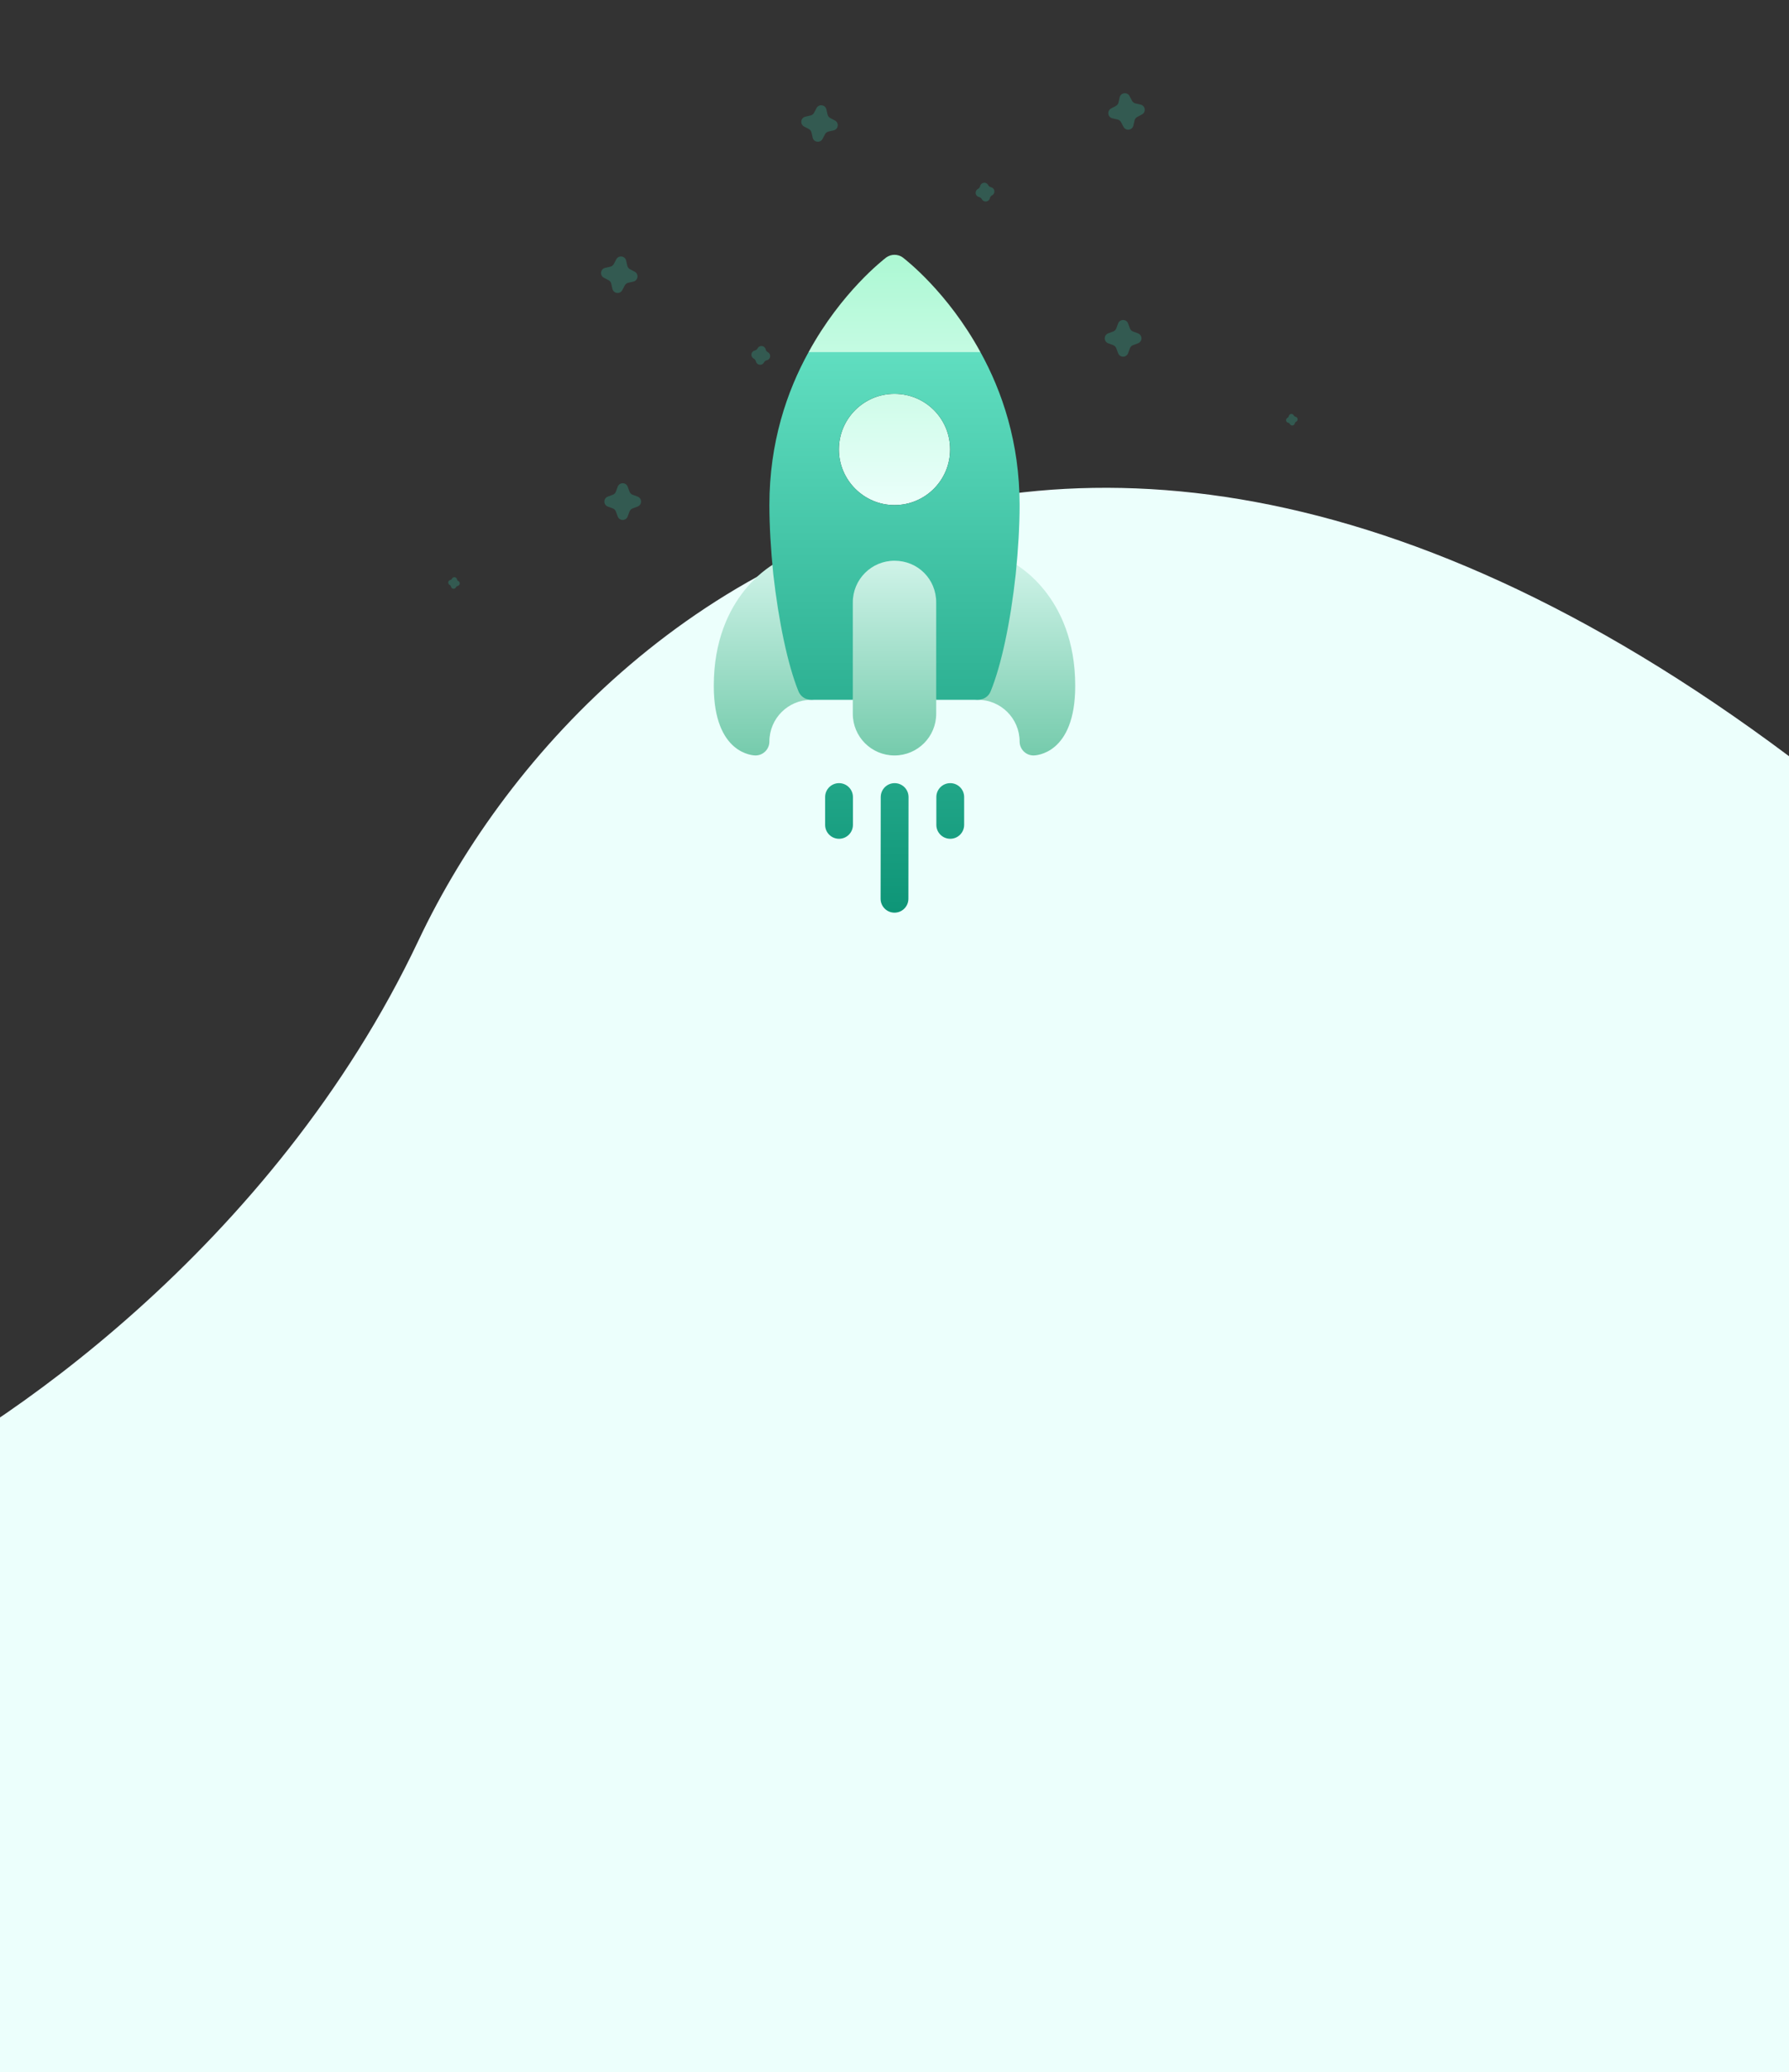 <svg width="336" height="389" viewBox="0 0 336 389" fill="none" xmlns="http://www.w3.org/2000/svg">
<rect x="0" y="0" width="336" height="389" fill="#333333" stroke="none"/>
<path d="M78.606 176.524C51.316 234.224 -0.991 269.442 -23.733 279.838L-33.48 286.661V389H387.574V187.245C224.806 23.502 112.719 104.399 78.606 176.524Z" fill="#ECFFFC"/>
<g clip-path="url(#clip0_63_6256)">
<path d="M168 100.037L154.945 113.092L160.167 131.368L160.167 133.979C160.167 138.313 163.666 141.812 168 141.812C172.334 141.812 175.833 138.313 175.833 133.979L175.833 131.368L181.055 113.092L168 100.037ZM154.494 130.226C154.981 129.51 155.081 128.602 154.762 127.796C152.972 123.273 151.355 115.581 150.44 107.217C150.346 106.368 149.844 105.619 149.091 105.211C147.545 104.369 146.306 105.424 145.945 105.535C145.46 105.777 134.058 111.674 134.058 128.758C134.058 141.665 141.572 141.812 141.891 141.812C143.334 141.812 144.502 140.645 144.502 139.202C144.502 134.882 148.015 131.369 152.335 131.369C153.199 131.369 154.007 130.94 154.494 130.226ZM186.909 105.211C186.157 105.619 185.655 106.368 185.56 107.217C184.612 115.871 183.041 123.362 181.246 127.773C180.92 128.579 181.014 129.494 181.499 130.216C181.985 130.935 182.796 131.368 183.666 131.368C187.985 131.368 191.499 134.882 191.499 139.201C191.499 140.644 192.667 141.812 194.11 141.812C194.428 141.812 201.943 141.664 201.943 128.757C201.943 111.674 190.54 105.776 190.058 105.537C189.714 105.432 188.45 104.369 186.909 105.211ZM169.567 48.34C168.627 47.661 167.374 47.661 166.433 48.34C165.911 48.758 158.026 54.815 151.864 66.094L167.883 71.316L184.136 66.094C177.974 54.815 170.089 48.758 169.567 48.34ZM157.556 84.371C157.556 90.115 162.256 94.815 168 94.815C173.796 94.815 178.444 90.115 178.444 84.371C178.444 78.575 173.796 73.927 168 73.927C162.256 73.927 157.557 78.575 157.556 84.371Z" fill="url(#paint0_linear_63_6256)"/>
<path d="M151.864 66.094C147.792 73.458 144.502 83.066 144.502 94.815C144.502 98.679 144.763 103.17 145.233 107.765C146.225 116.59 147.948 124.789 149.932 129.697C150.298 130.689 151.238 131.368 152.335 131.368L160.167 131.368L160.167 113.092C160.167 108.757 163.666 105.259 168 105.259C172.386 105.259 175.833 108.705 175.833 113.092L175.833 131.368L183.666 131.368C184.71 131.368 185.702 130.742 186.068 129.749C188.052 124.893 189.775 116.903 190.768 107.765C191.237 103.17 191.499 98.679 191.499 94.815C191.499 83.066 188.209 73.458 184.136 66.095L151.864 66.094ZM178.444 84.371C178.444 90.115 173.796 94.815 168 94.815C162.256 94.815 157.556 90.115 157.556 84.371C157.556 78.575 162.256 73.927 168 73.927C173.796 73.927 178.444 78.575 178.444 84.371ZM168.026 147.011C166.583 147.011 165.415 148.179 165.415 149.622L165.389 168.714C165.389 170.157 166.557 171.325 168 171.325C169.443 171.325 170.611 170.157 170.611 168.714L170.637 149.622C170.637 148.179 169.469 147.011 168.026 147.011ZM175.859 149.622L175.859 154.844C175.859 156.287 177.026 157.455 178.469 157.455C179.913 157.455 181.081 156.287 181.08 154.844L181.08 149.622C181.081 148.179 179.913 147.011 178.469 147.011C177.026 147.011 175.859 148.179 175.859 149.622ZM160.193 154.844L160.193 149.622C160.193 148.179 159.025 147.011 157.582 147.011C156.139 147.011 154.971 148.179 154.971 149.622L154.971 154.844C154.971 156.287 156.139 157.455 157.582 157.455C159.025 157.455 160.193 156.287 160.193 154.844Z" fill="url(#paint1_linear_63_6256)"/>
</g>
<path d="M115.74 48.681C116.172 47.859 117.393 48.018 117.6 48.923L117.819 49.881C117.884 50.165 118.071 50.407 118.329 50.543L119.199 51C120.021 51.432 119.862 52.653 118.957 52.86L117.999 53.08C117.714 53.145 117.473 53.331 117.337 53.589L116.88 54.459C116.448 55.281 115.227 55.123 115.02 54.218L114.8 53.259C114.735 52.975 114.549 52.733 114.291 52.597L113.42 52.14C112.598 51.708 112.757 50.487 113.662 50.28L114.62 50.061C114.905 49.995 115.147 49.809 115.283 49.551L115.74 48.681Z" fill="#32B597" fill-opacity="0.3"/>
<path d="M153.349 20.297C153.781 19.475 155.002 19.634 155.209 20.538L155.428 21.497C155.493 21.781 155.68 22.023 155.938 22.159L156.808 22.616C157.63 23.048 157.471 24.269 156.566 24.476L155.608 24.695C155.324 24.761 155.082 24.947 154.946 25.205L154.489 26.076C154.057 26.897 152.836 26.738 152.629 25.834L152.409 24.875C152.344 24.591 152.158 24.349 151.9 24.213L151.029 23.756C150.208 23.324 150.366 22.103 151.271 21.896L152.23 21.677C152.514 21.611 152.756 21.425 152.892 21.167L153.349 20.297Z" fill="#32B597" fill-opacity="0.3"/>
<path d="M84.9 108.62C85.115 108.211 85.724 108.29 85.827 108.741C85.859 108.883 85.952 109.003 86.081 109.071C86.49 109.286 86.411 109.895 85.96 109.998C85.818 110.03 85.698 110.123 85.63 110.252C85.415 110.661 84.806 110.582 84.703 110.131C84.671 109.989 84.578 109.869 84.449 109.801C84.04 109.586 84.119 108.978 84.57 108.874C84.712 108.842 84.832 108.749 84.9 108.62Z" fill="#32B597" fill-opacity="0.3"/>
<path d="M142.291 65.384C142.642 64.716 143.634 64.845 143.802 65.58C143.855 65.811 144.007 66.008 144.217 66.118C144.884 66.469 144.755 67.461 144.02 67.63C143.789 67.683 143.592 67.834 143.482 68.044C143.131 68.712 142.139 68.582 141.971 67.847C141.918 67.616 141.767 67.419 141.557 67.309C140.889 66.958 141.018 65.966 141.753 65.798C141.984 65.745 142.181 65.594 142.291 65.384Z" fill="#32B597" fill-opacity="0.3"/>
<path d="M116.014 91.366C116.337 90.495 117.568 90.495 117.89 91.366L118.231 92.287C118.333 92.561 118.548 92.777 118.822 92.878L119.744 93.219C120.615 93.542 120.615 94.773 119.744 95.095L118.822 95.436C118.548 95.538 118.333 95.754 118.231 96.027L117.89 96.949C117.568 97.82 116.337 97.82 116.014 96.949L115.673 96.027C115.572 95.754 115.356 95.538 115.082 95.436L114.16 95.095C113.29 94.773 113.29 93.542 114.16 93.219L115.082 92.878C115.356 92.777 115.572 92.561 115.673 92.287L116.014 91.366Z" fill="#32B597" fill-opacity="0.3"/>
<path d="M212.148 18.035C211.716 17.213 210.495 17.372 210.288 18.277L210.069 19.235C210.003 19.519 209.817 19.761 209.559 19.897L208.689 20.354C207.867 20.786 208.026 22.007 208.93 22.214L209.889 22.434C210.173 22.499 210.415 22.685 210.551 22.943L211.008 23.814C211.44 24.635 212.661 24.477 212.868 23.572L213.087 22.613C213.153 22.329 213.339 22.087 213.597 21.951L214.467 21.494C215.289 21.062 215.13 19.841 214.225 19.634L213.267 19.415C212.983 19.349 212.741 19.163 212.605 18.905L212.148 18.035Z" fill="#32B597" fill-opacity="0.3"/>
<path d="M242.988 77.974C242.773 77.565 242.164 77.644 242.061 78.095C242.028 78.237 241.936 78.357 241.807 78.425C241.397 78.64 241.476 79.249 241.927 79.352C242.069 79.384 242.19 79.477 242.257 79.606C242.473 80.015 243.081 79.936 243.184 79.485C243.217 79.344 243.31 79.223 243.438 79.155C243.848 78.94 243.769 78.332 243.318 78.228C243.176 78.196 243.056 78.103 242.988 77.974Z" fill="#32B597" fill-opacity="0.3"/>
<path d="M185.597 34.738C185.246 34.07 184.254 34.199 184.085 34.934C184.032 35.166 183.881 35.362 183.671 35.472C183.003 35.823 183.132 36.815 183.868 36.984C184.099 37.036 184.295 37.188 184.406 37.398C184.756 38.066 185.749 37.936 185.917 37.201C185.97 36.97 186.121 36.773 186.331 36.663C186.999 36.312 186.87 35.32 186.135 35.152C185.903 35.099 185.707 34.948 185.597 34.738Z" fill="#32B597" fill-opacity="0.3"/>
<path d="M211.873 60.72C211.551 59.849 210.32 59.849 209.998 60.72L209.656 61.642C209.555 61.915 209.339 62.131 209.066 62.232L208.144 62.574C207.273 62.896 207.273 64.127 208.144 64.449L209.066 64.79C209.339 64.892 209.555 65.108 209.656 65.381L209.998 66.303C210.32 67.174 211.551 67.174 211.873 66.303L212.214 65.381C212.316 65.108 212.532 64.892 212.805 64.79L213.727 64.449C214.598 64.127 214.598 62.896 213.727 62.574L212.805 62.232C212.532 62.131 212.316 61.915 212.214 61.642L211.873 60.72Z" fill="#32B597" fill-opacity="0.3"/>
<defs>
<linearGradient id="paint0_linear_63_6256" x1="167.994" y1="141.801" x2="167.994" y2="47.834" gradientUnits="userSpaceOnUse">
<stop stop-color="#75CBAC"/>
<stop offset="0.503" stop-color="#EAFFFA"/>
<stop offset="1" stop-color="#ACF8D3"/>
</linearGradient>
<linearGradient id="paint1_linear_63_6256" x1="167.993" y1="171.309" x2="167.993" y2="66.094" gradientUnits="userSpaceOnUse">
<stop stop-color="#0E9577"/>
<stop offset="1" stop-color="#60DEC0"/>
</linearGradient>
<clipPath id="clip0_63_6256">
<rect width="89.12" height="89.12" fill="white" transform="translate(104.982 109.39) rotate(-45)"/>
</clipPath>
</defs>
</svg>
